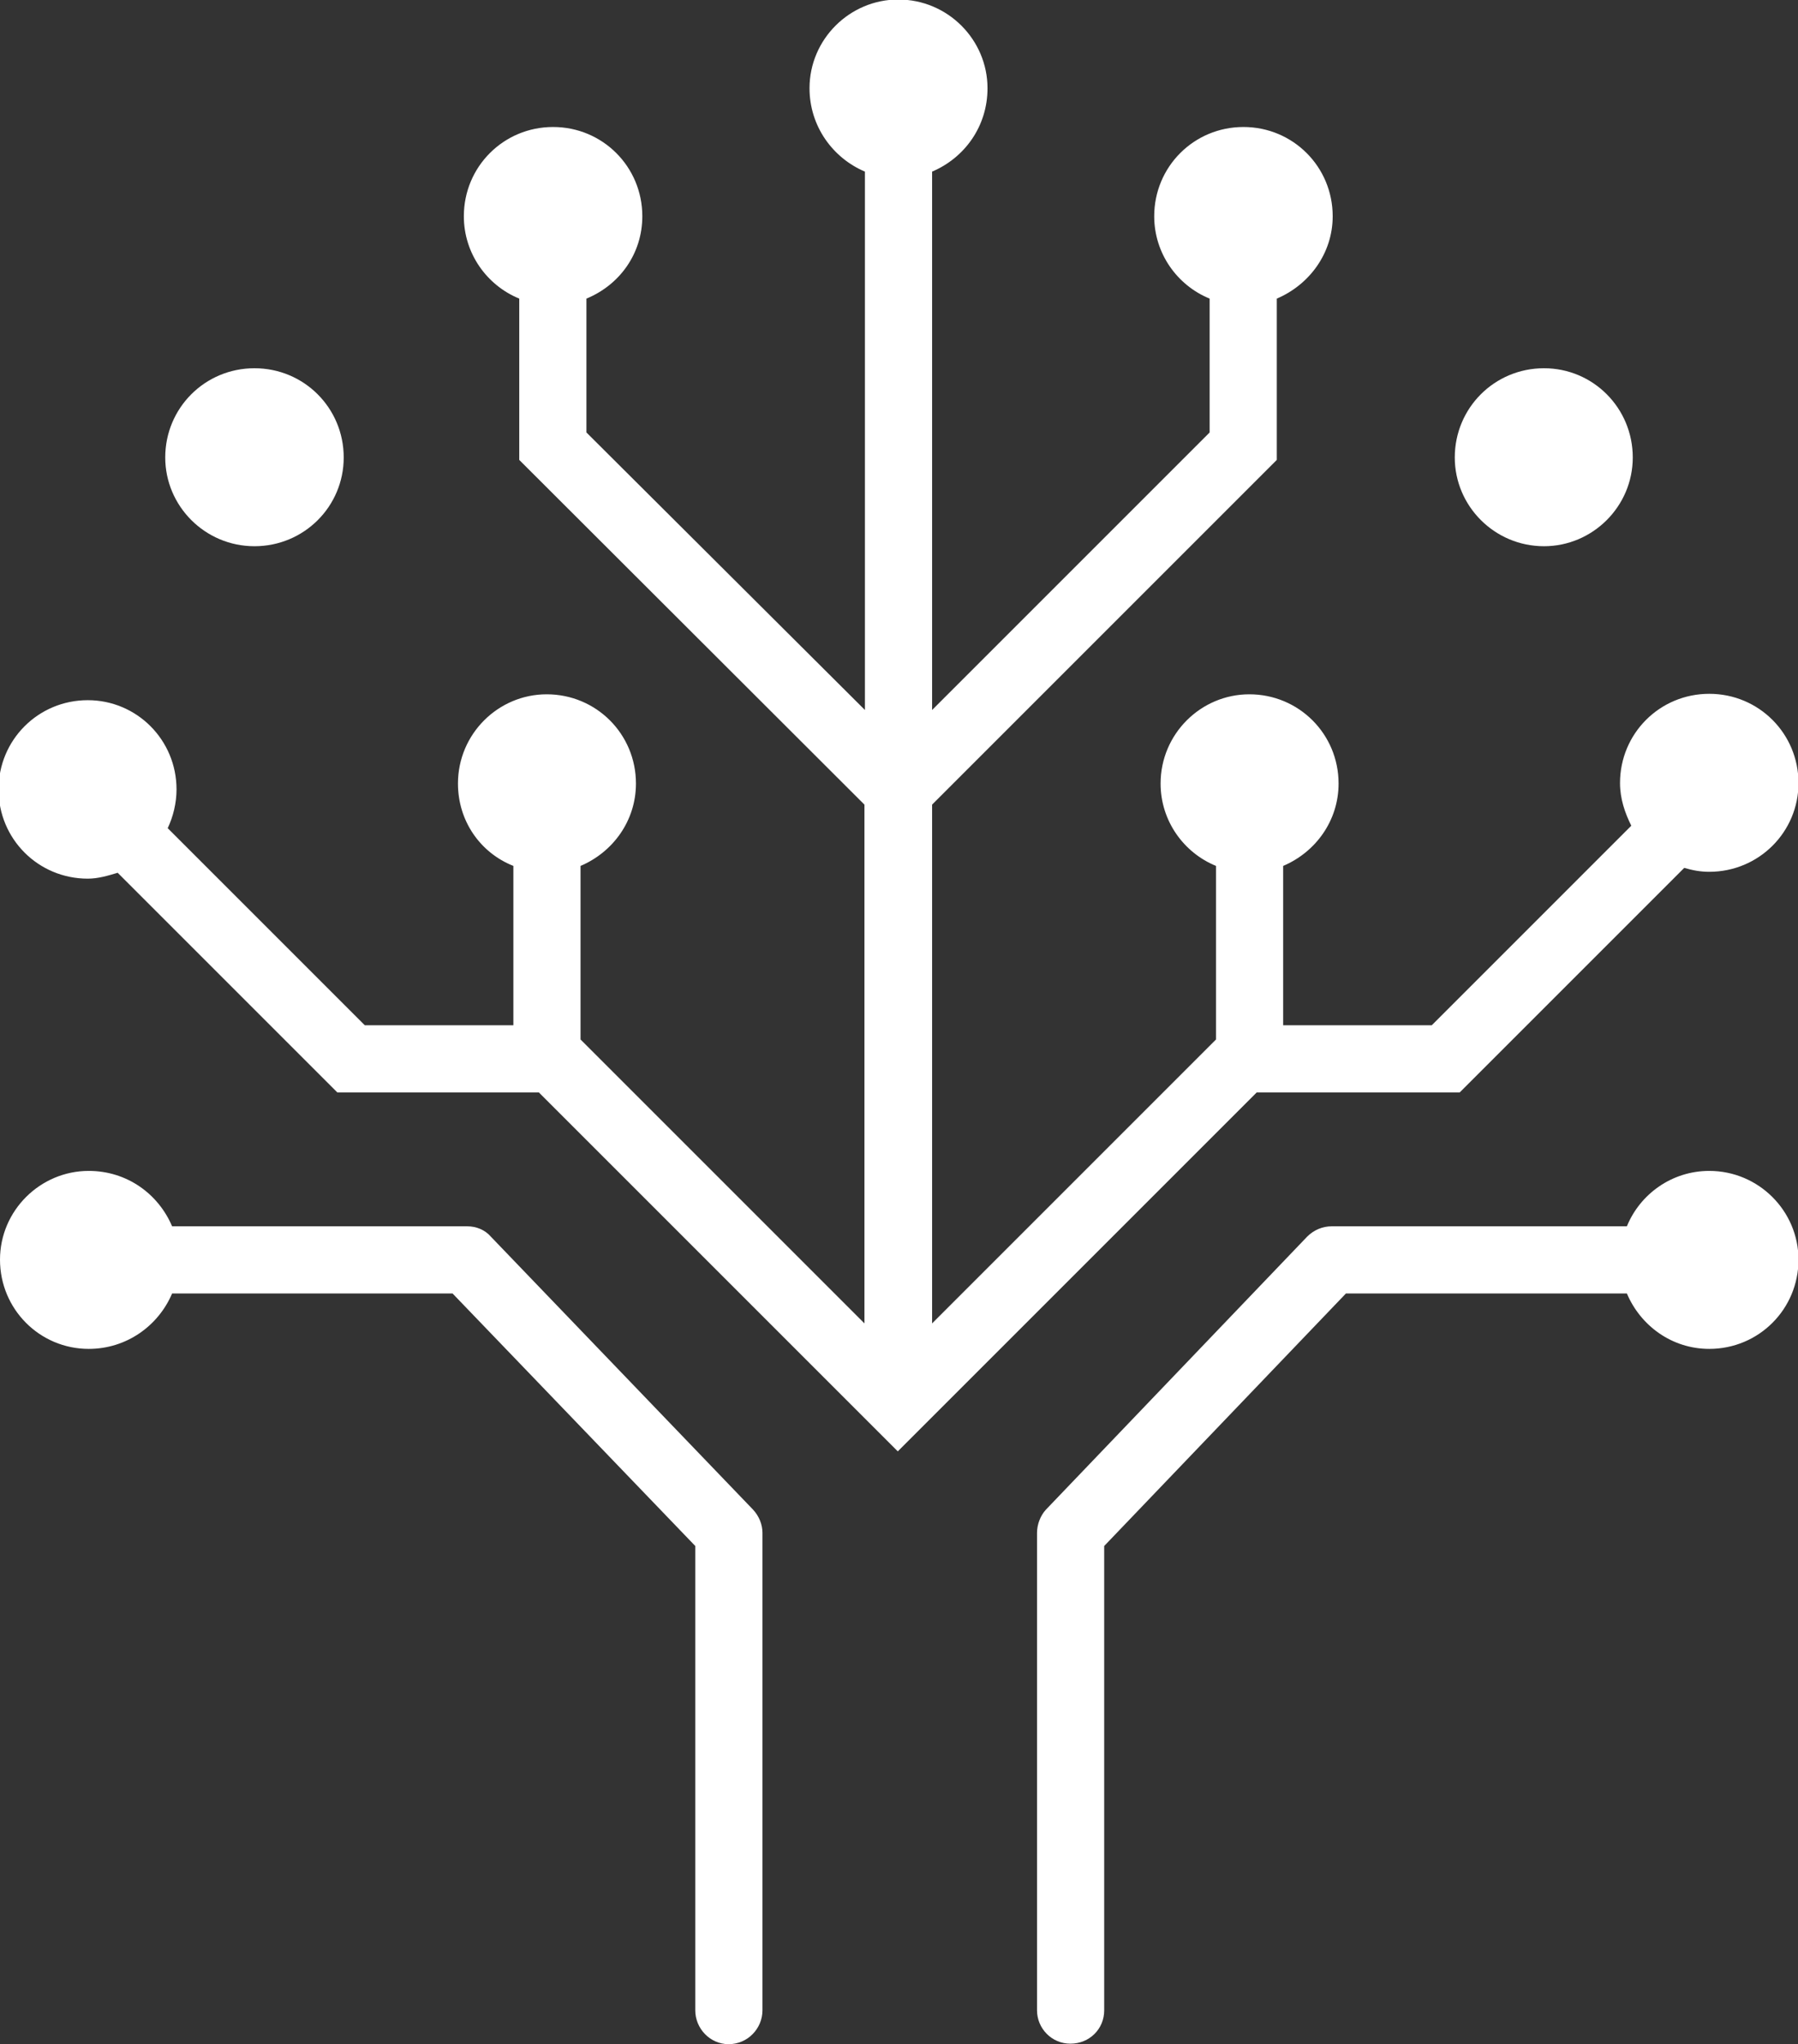 <?xml version="1.0" encoding="UTF-8" standalone="no"?><!-- Created with Inkscape (http://www.inkscape.org/) -->

<svg xmlns:cc="http://creativecommons.org/ns#" xmlns:dc="http://purl.org/dc/elements/1.1/"
	xmlns:inkscape="http://www.inkscape.org/namespaces/inkscape"
	xmlns:rdf="http://www.w3.org/1999/02/22-rdf-syntax-ns#"
	xmlns:sodipodi="http://sodipodi.sourceforge.net/DTD/sodipodi-0.dtd" height="4.169mm"
	id="svg30233" version="1.1" viewBox="0 0 3.667 4.169" width="3.667mm"
	xmlns="http://www.w3.org/2000/svg" inkscape:version="0.92.4 (5da689c313, 2019-01-14)"
	sodipodi:docname="ecology.svg">
	<rect x="0" y="0" width="3.667" height="4.169" fill="#333333" stroke="none"/>
	<defs id="defs30227" />
	<sodipodi:namedview bordercolor="#666666" borderopacity="1.0" id="base" pagecolor="#ffffff"
		showgrid="false" inkscape:current-layer="layer1" inkscape:cx="1784.0727"
		inkscape:cy="-229.26479" inkscape:document-units="mm" inkscape:pageopacity="0.0"
		inkscape:pageshadow="2" inkscape:window-height="1495" inkscape:window-maximized="1"
		inkscape:window-width="2880" inkscape:window-x="-13" inkscape:window-y="-13"
		inkscape:zoom="0.35" />
	<g id="layer1" transform="translate(414.584,-84.005)" inkscape:groupmode="layer"
		inkscape:label="Layer 1">
		<path
			style="fill:#ffffff;fill-opacity:1;fill-rule:nonzero;stroke:none;stroke-width:0.353"
			d="m -413.583,86.527 c -0.012,-0.014 -0.03,-0.021 -0.048,-0.021 h -0.602 c -0.028,-0.066 -0.092,-0.113 -0.17,-0.113 -0.099,0 -0.181,0.081 -0.181,0.181 0,0.101 0.081,0.182 0.181,0.182 0.077,0 0.142,-0.047 0.17,-0.113 h 0.572 l 0.495,0.515 v 0.947 c 0,0.037 0.03,0.069 0.068,0.069 0.039,0 0.069,-0.032 0.069,-0.069 v -0.974 c 0,-0.017 -0.007,-0.034 -0.019,-0.047 z m 0,0"
			id="path67195" inkscape:connector-curvature="0" />
		<path
			style="fill:#ffffff;fill-opacity:1;fill-rule:nonzero;stroke:none;stroke-width:0.353"
			d="m -411.098,86.393 c -0.076,0 -0.141,0.047 -0.168,0.113 h -0.602 c -0.018,0 -0.036,0.007 -0.05,0.021 l -0.533,0.557 c -0.011,0.012 -0.018,0.03 -0.018,0.047 v 0.974 c 0,0.037 0.03,0.068 0.068,0.068 0.039,0 0.069,-0.03 0.069,-0.068 v -0.947 l 0.493,-0.515 h 0.573 c 0.028,0.066 0.092,0.113 0.168,0.113 0.101,0 0.182,-0.081 0.182,-0.182 0,-0.099 -0.081,-0.181 -0.182,-0.181"
			id="path67197" inkscape:connector-curvature="0" />
		<path
			style="fill:#ffffff;fill-opacity:1;fill-rule:nonzero;stroke:none;stroke-width:0.353"
			d="m -411.607,86.233 0.458,-0.458 c 0.017,0.005 0.033,0.008 0.051,0.008 0.101,0 0.182,-0.081 0.182,-0.181 0,-0.101 -0.081,-0.182 -0.182,-0.182 -0.101,0 -0.182,0.081 -0.182,0.182 0,0.032 0.01,0.061 0.023,0.087 l -0.407,0.407 h -0.303 v -0.325 c 0.066,-0.028 0.113,-0.092 0.113,-0.168 0,-0.101 -0.081,-0.182 -0.182,-0.182 -0.099,0 -0.181,0.081 -0.181,0.182 0,0.076 0.047,0.141 0.113,0.168 v 0.354 l -0.579,0.579 v -1.058 l 0.703,-0.703 v -0.329 c 0.066,-0.028 0.114,-0.092 0.114,-0.168 0,-0.101 -0.081,-0.182 -0.182,-0.182 -0.101,0 -0.182,0.081 -0.182,0.182 0,0.076 0.047,0.141 0.113,0.168 v 0.273 l -0.566,0.566 v -1.098 c 0.066,-0.028 0.113,-0.092 0.113,-0.17 0,-0.099 -0.081,-0.181 -0.182,-0.181 -0.099,0 -0.181,0.081 -0.181,0.181 0,0.077 0.047,0.142 0.113,0.17 v 1.098 l -0.568,-0.566 v -0.273 c 0.068,-0.028 0.114,-0.092 0.114,-0.168 0,-0.101 -0.081,-0.182 -0.182,-0.182 -0.101,0 -0.182,0.081 -0.182,0.182 0,0.076 0.047,0.141 0.113,0.168 v 0.329 l 0.704,0.703 v 1.058 l -0.579,-0.579 v -0.354 c 0.066,-0.028 0.113,-0.092 0.113,-0.168 0,-0.101 -0.081,-0.182 -0.182,-0.182 -0.099,0 -0.181,0.081 -0.181,0.182 0,0.076 0.045,0.141 0.113,0.168 v 0.325 h -0.303 l -0.402,-0.402 c 0.011,-0.023 0.018,-0.051 0.018,-0.079 0,-0.101 -0.081,-0.182 -0.181,-0.182 -0.101,0 -0.182,0.081 -0.182,0.182 0,0.101 0.081,0.182 0.182,0.182 0.021,0 0.041,-0.006 0.061,-0.012 l 0.448,0.448 h 0.411 l 0.732,0.732 0.732,-0.732 z m 0,0"
			id="path67199" inkscape:connector-curvature="0" />
		<path
			style="fill:#ffffff;fill-opacity:1;fill-rule:nonzero;stroke:none;stroke-width:0.353"
			d="m -414.065,85.119 c 0.101,0 0.182,-0.081 0.182,-0.181 0,-0.101 -0.081,-0.182 -0.182,-0.182 -0.101,0 -0.182,0.081 -0.182,0.182 0,0.099 0.081,0.181 0.182,0.181"
			id="path67201" inkscape:connector-curvature="0" />
		<path
			style="fill:#ffffff;fill-opacity:1;fill-rule:nonzero;stroke:none;stroke-width:0.353"
			d="m -411.435,85.119 c 0.099,0 0.181,-0.081 0.181,-0.181 0,-0.101 -0.081,-0.182 -0.181,-0.182 -0.101,0 -0.182,0.081 -0.182,0.182 0,0.099 0.081,0.181 0.182,0.181"
			id="path67203" inkscape:connector-curvature="0" />
	</g>
</svg>
